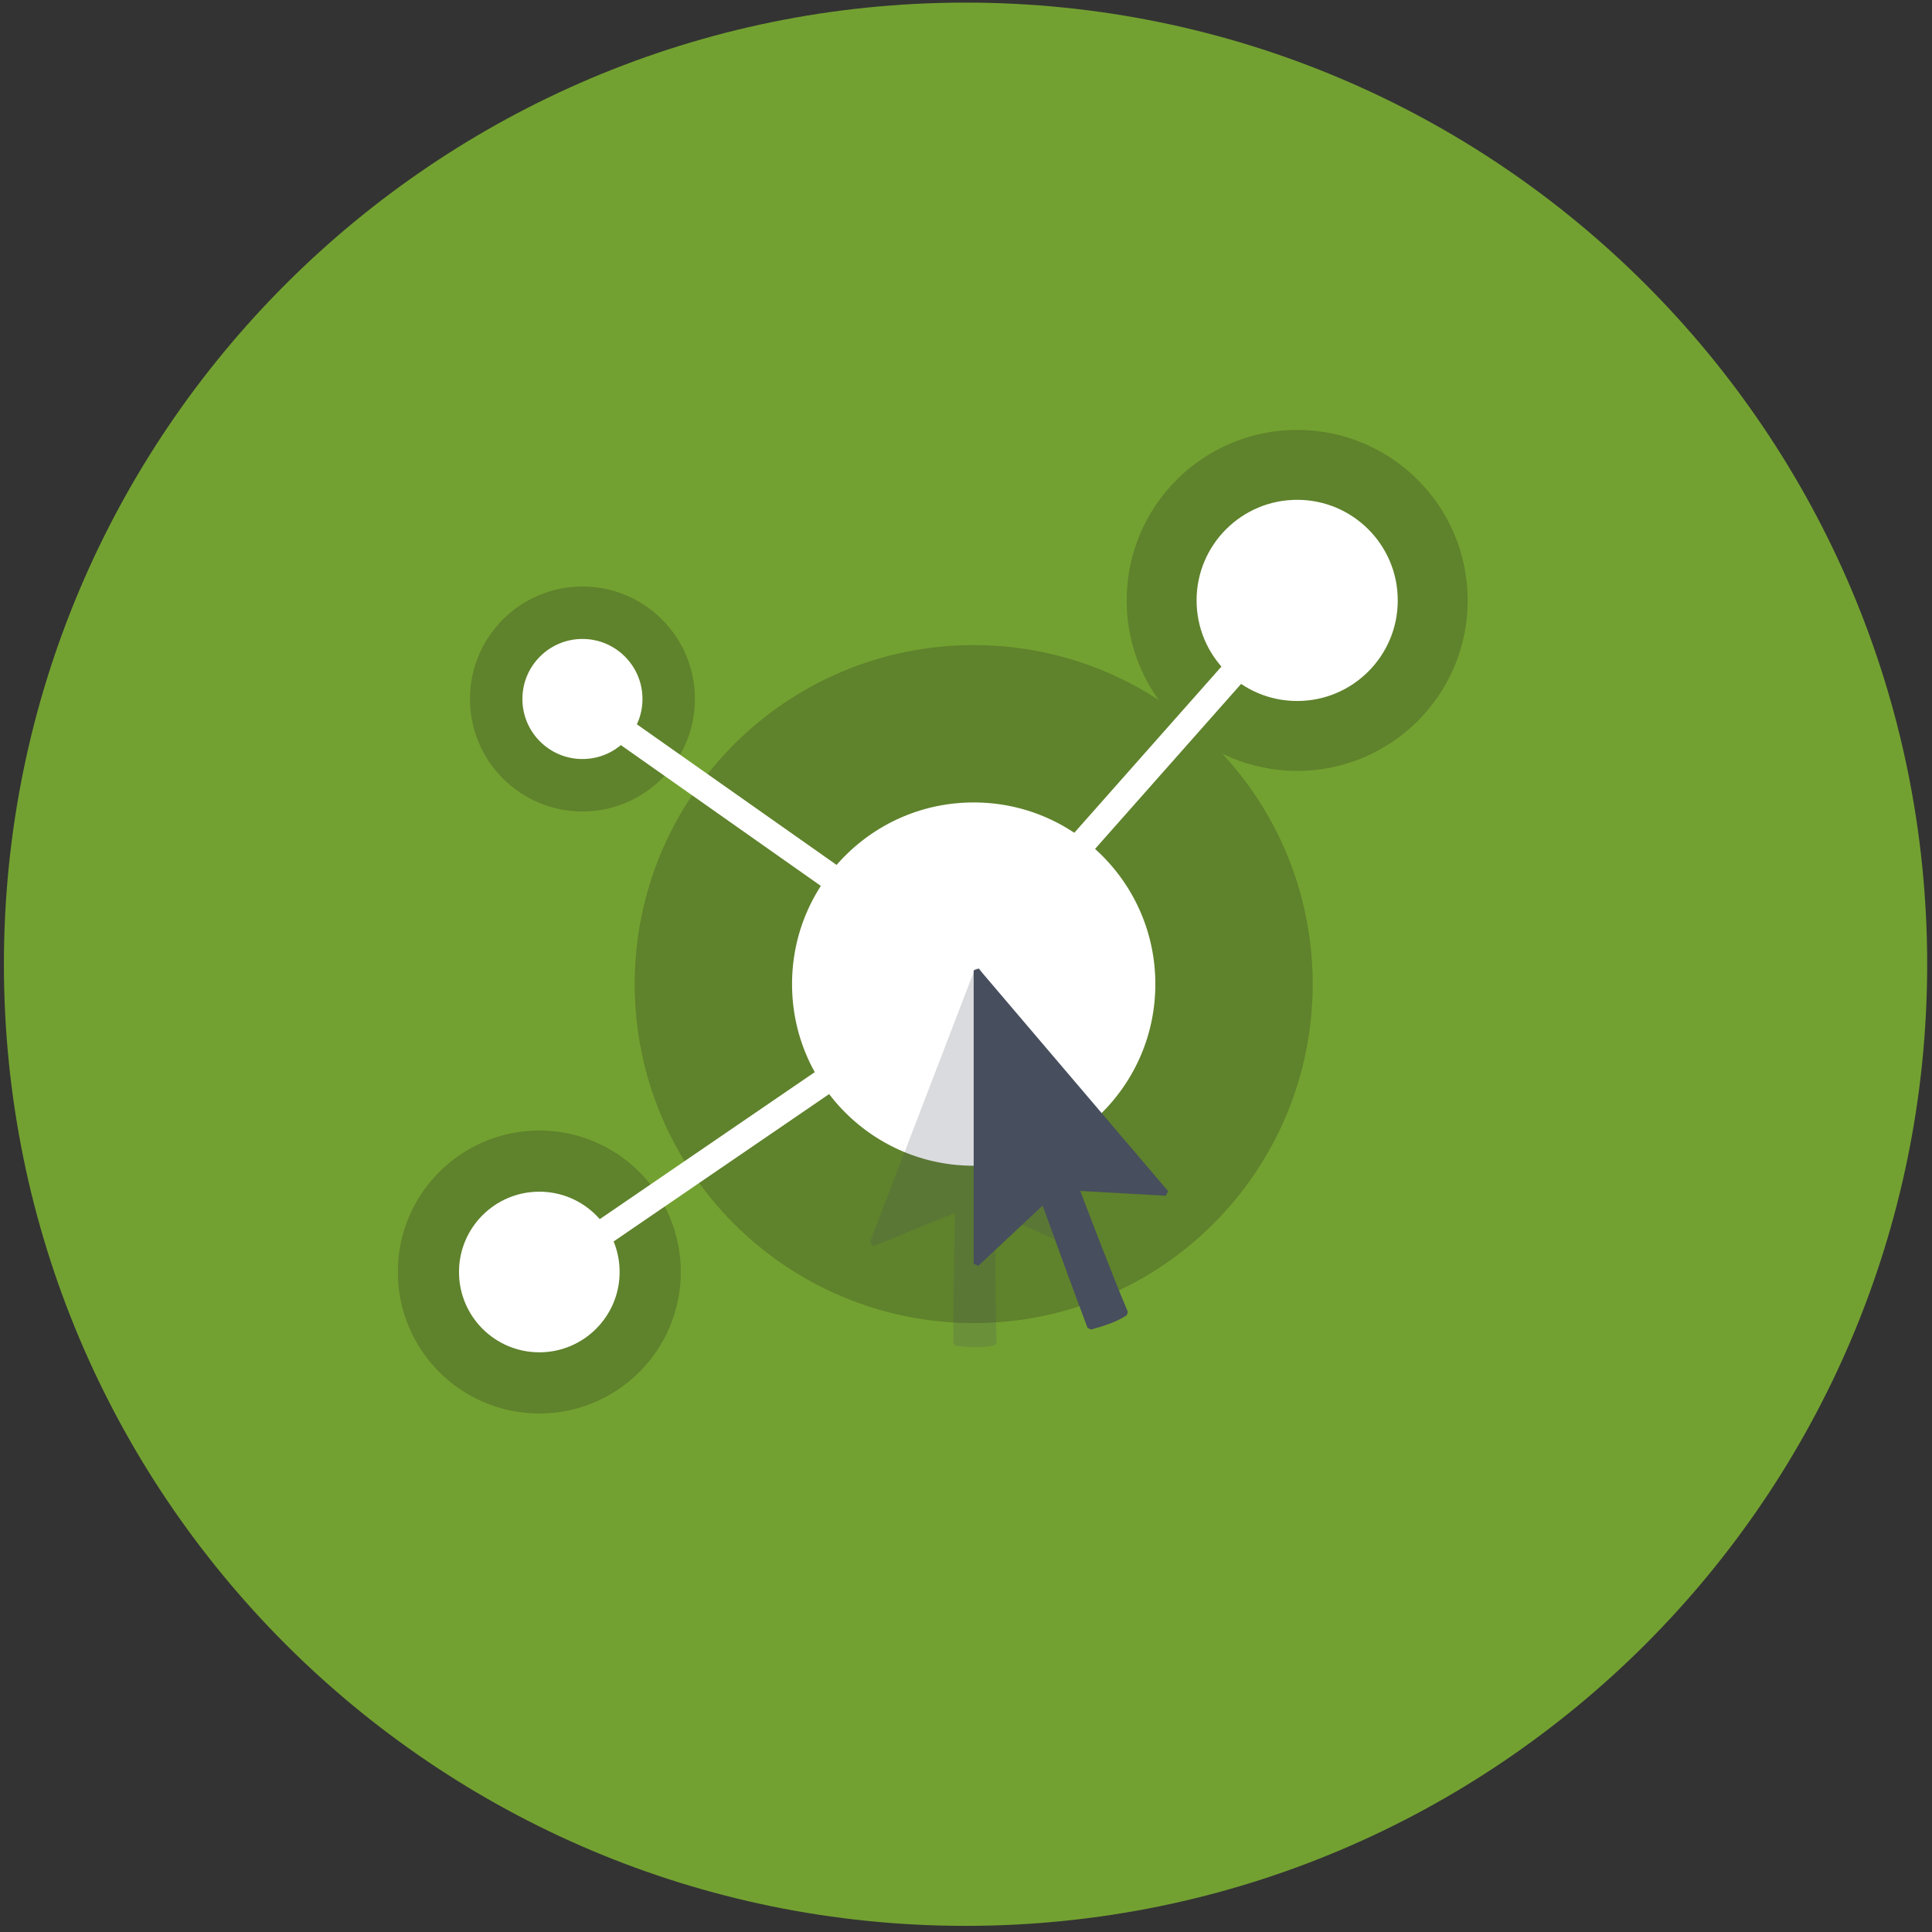 <?xml version="1.0" encoding="UTF-8" standalone="no"?>
<svg width="221px" height="221px" viewBox="0 0 221 221" version="1.1" xmlns="http://www.w3.org/2000/svg" xmlns:xlink="http://www.w3.org/1999/xlink" xmlns:sketch="http://www.bohemiancoding.com/sketch/ns">
    <rect x="0" y="0" width="221" height="221" fill="#333333" stroke="none"/>
    <title>feature-central</title>
    <description>Created with Sketch (http://www.bohemiancoding.com/sketch)</description>
    <defs></defs>
    <g id="Page 1" stroke="none" stroke-width="1" fill="none" fill-rule="evenodd">
        <g id="Artboard 1" transform="translate(-372, -888)">
            <g id="central" transform="translate(372.447, 888.298)">
                <path d="M110,220 C170.751,220 220,170.751 220,110 C220,49.249 170.751,0 110,0 C49.249,0 0,49.249 0,110 C0,170.751 49.249,220 110,220 Z M110,220" id="Oval 34" fill="#73A131"></path>
                <g id="Group" transform="translate(48.558, 52.876)">
                    <path d="M62.375,89.174 C78.822,89.174 92.154,75.842 92.154,59.395 C92.154,42.949 78.822,29.617 62.375,29.617 C45.929,29.617 32.597,42.949 32.597,59.395 C32.597,75.842 45.929,89.174 62.375,89.174 Z M62.375,89.174" id="Oval 28" stroke="#5F822C" stroke-width="18" fill="#FFFFFF"></path>
                    <path d="M99.377,31.011 C107.941,31.011 114.883,24.069 114.883,15.506 C114.883,6.942 107.941,0 99.377,0 C90.814,0 83.872,6.942 83.872,15.506 C83.872,24.069 90.814,31.011 99.377,31.011 Z M99.377,31.011" id="Oval 28" stroke="#5F822C" stroke-width="8" fill="#FFFFFF"></path>
                    <path d="M17.62,36.65 C23.07,36.65 27.487,32.232 27.487,26.783 C27.487,21.333 23.07,16.915 17.62,16.915 C12.171,16.915 7.753,21.333 7.753,26.783 C7.753,32.232 12.171,36.65 17.62,36.65 Z M17.62,36.65" id="Oval 28 copy" stroke="#5F822C" stroke-width="6" fill="#FFFFFF"></path>
                    <path d="M12.686,105.016 C19.693,105.016 25.373,99.336 25.373,92.329 C25.373,85.323 19.693,79.643 12.686,79.643 C5.68,79.643 0,85.323 0,92.329 C0,99.336 5.68,105.016 12.686,105.016 Z M12.686,105.016" id="Oval 28 copy 2" stroke="#5F822C" stroke-width="7" fill="#FFFFFF"></path>
                    <path d="M99.73,15.153 L61.67,58.146 L17.62,27.129" id="Line" stroke="#FFFFFF" stroke-width="3" stroke-linecap="square"></path>
                    <path d="M62.375,58.851 L13.192,92.485" id="Line" stroke="#FFFFFF" stroke-width="3" stroke-linecap="square"></path>
                    <g id="cursor" transform="translate(50.041, 57.089)" fill="#474E5D">
                        <path d="M0.463,31.855 L0.884,32.267 L10.215,28.468 C10.172,30.573 10.008,38.96 9.993,43.373 L10.284,43.694 C11.855,43.841 13.375,43.946 14.711,43.626 L14.957,43.302 C14.791,38.945 14.819,30.57 14.829,28.456 L23.765,32.473 L24.2,32.073 L13.09,0.538 L12.487,0.53 L0.463,31.855 Z M0.463,31.855" id="Shape copy" opacity="0.2"></path>
                        <path d="M12.897,0.53 L12.331,0.738 L12.331,34.291 L12.872,34.526 L20.222,27.635 C20.937,29.616 23.789,37.504 25.356,41.63 L25.743,41.825 C27.262,41.399 28.719,40.952 29.851,40.175 L29.965,39.784 C28.249,35.776 25.273,27.947 24.525,25.97 L34.307,26.518 L34.57,25.989 L12.897,0.53 Z M12.897,0.53" id="Shape copy"></path>
                    </g>
                </g>
            </g>
        </g>
    </g>
</svg>